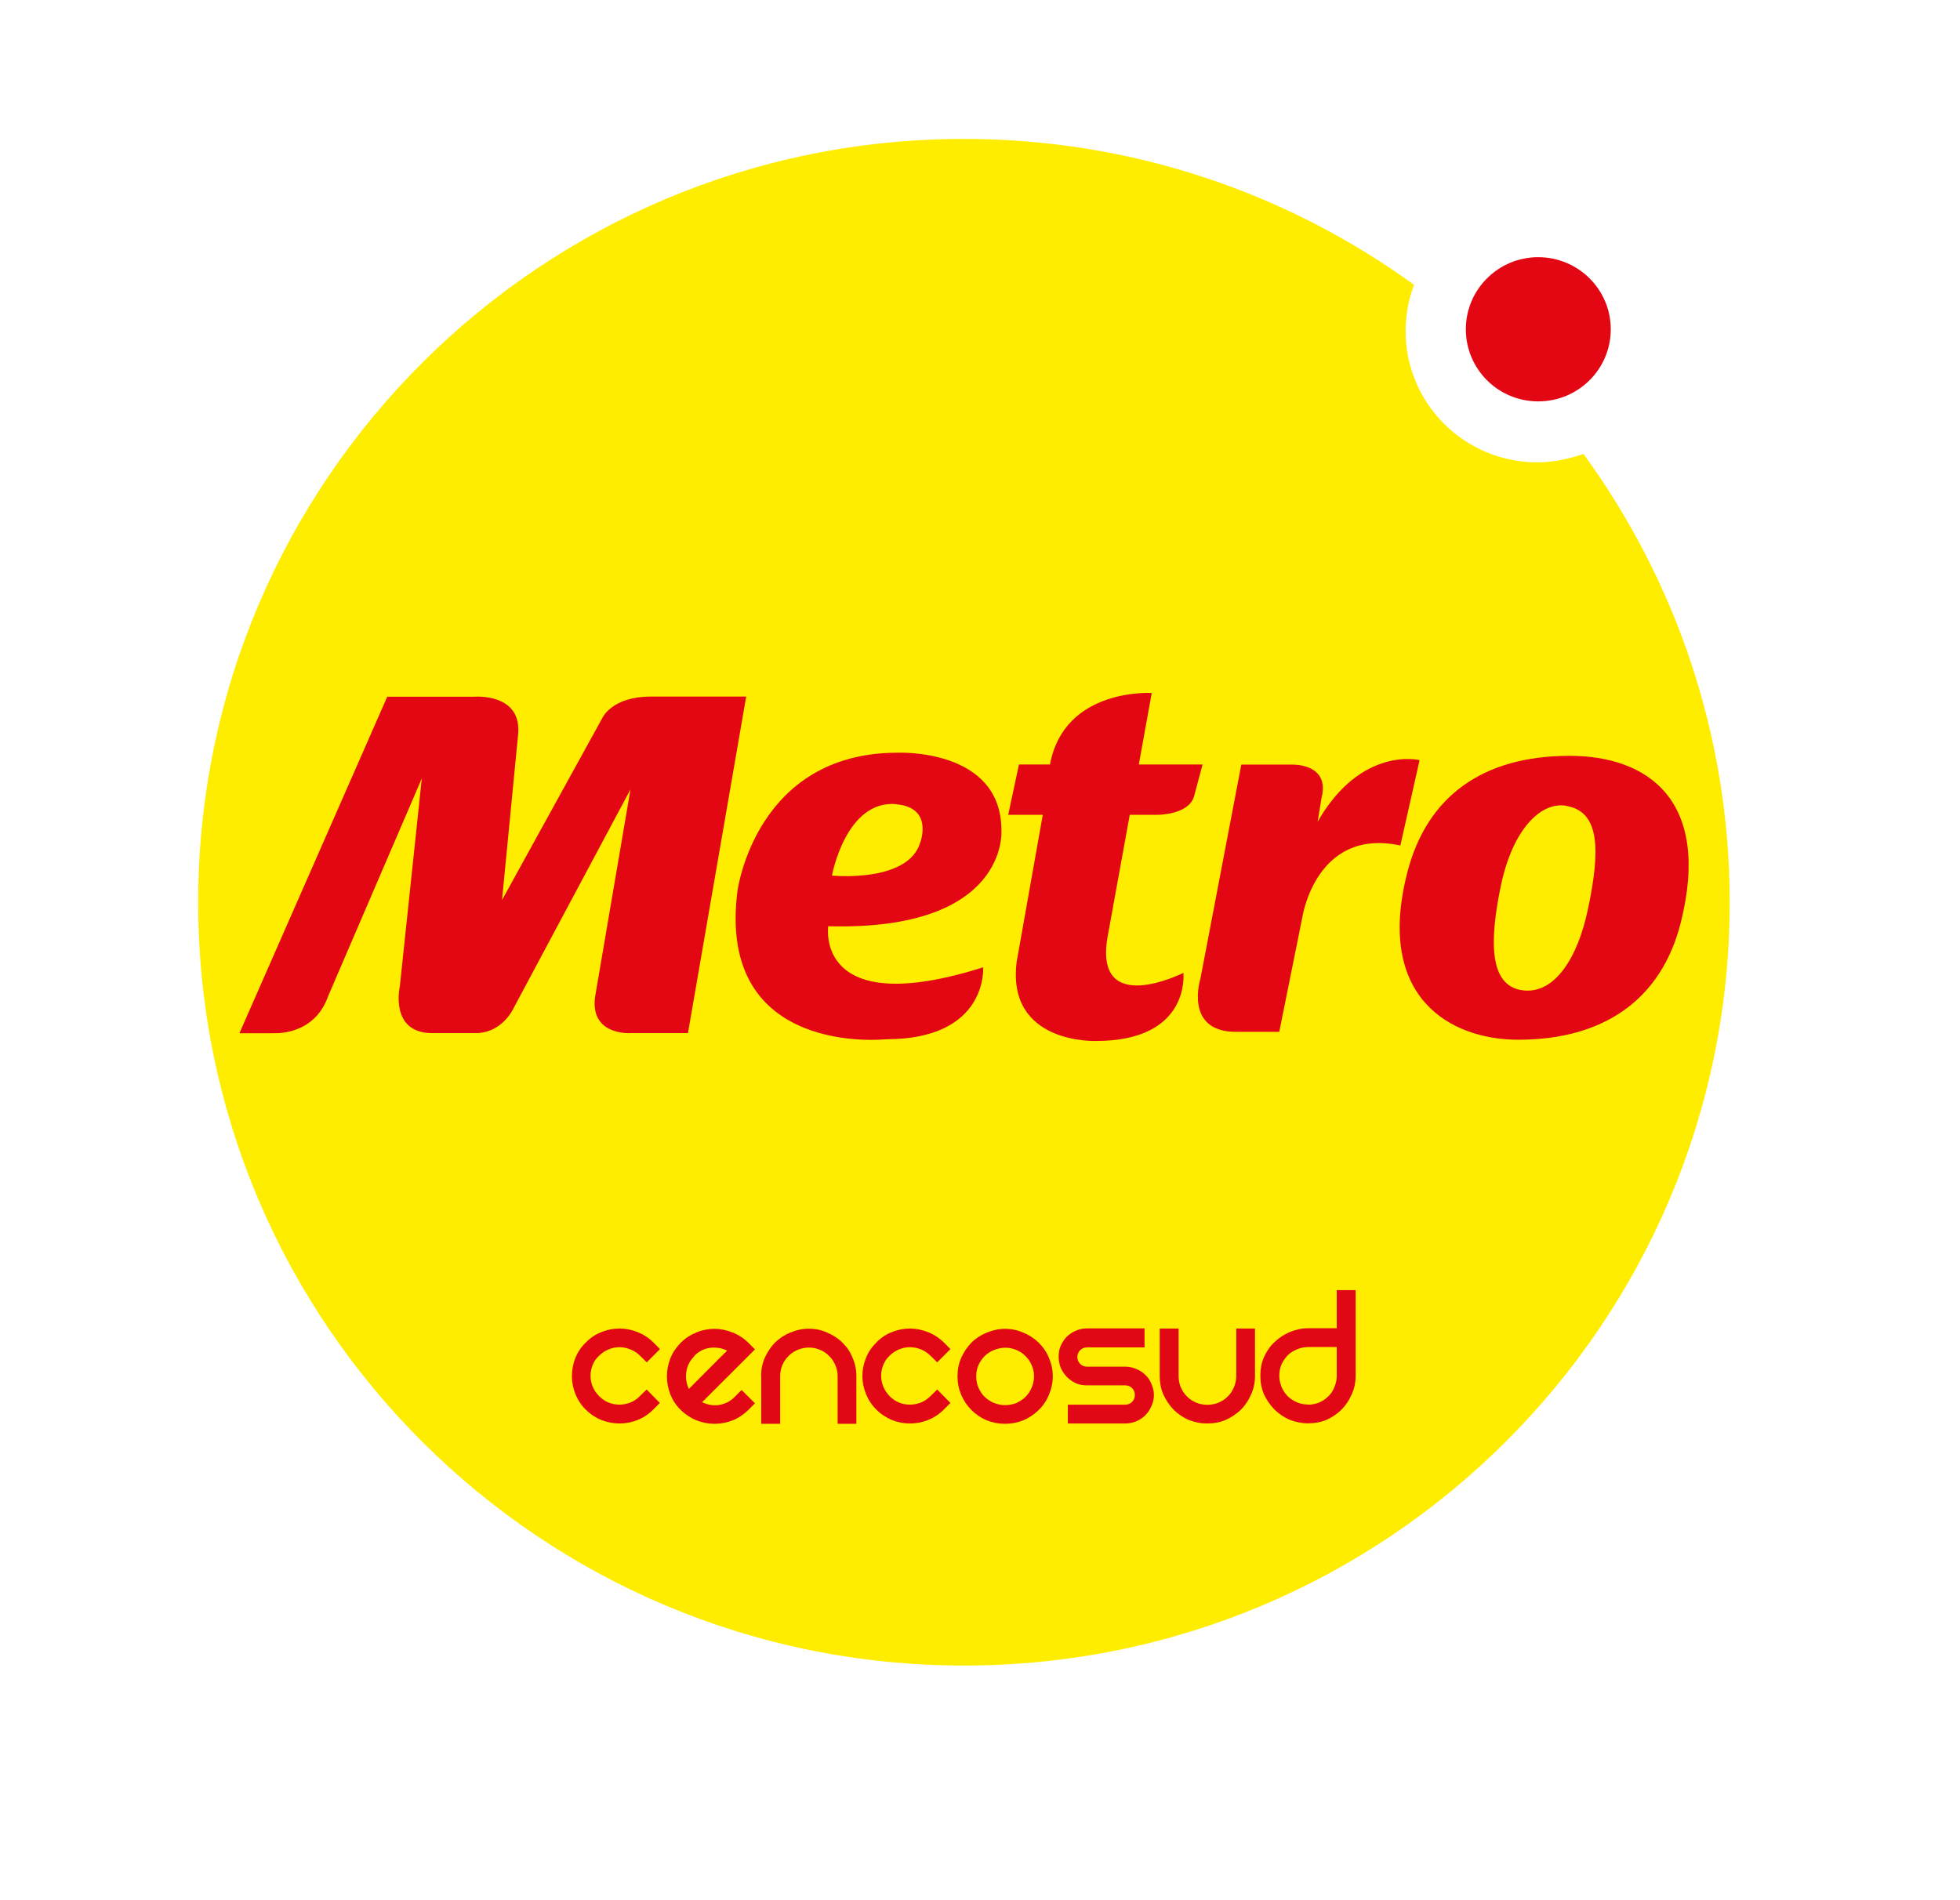 <svg width="66" height="64" viewBox="0 0 66 64" fill="none" xmlns="http://www.w3.org/2000/svg">
<g clip-path="url(#clip0_1035_81861)">
<g filter="url(#filter0_d_1035_81861)">
<path d="M49.458 7.341C50.141 6.92 50.933 6.681 51.797 6.681C54.265 6.681 56.263 8.672 56.263 11.132C56.263 11.974 56.035 12.744 55.631 13.419L55.652 13.435C59.155 18.182 61.173 24.053 61.173 30.396C61.173 46.197 48.325 59.009 32.475 59.009C16.625 59.009 3.776 46.197 3.776 30.396C3.776 14.595 16.62 1.778 32.47 1.778C38.819 1.778 44.702 3.858 49.458 7.341Z" fill="white"/>
</g>
<path d="M53.323 15.286C52.847 15.458 52.294 15.572 51.766 15.572C49.318 15.572 47.331 13.591 47.331 11.152C47.331 10.601 47.435 10.076 47.616 9.593C43.357 6.504 38.12 4.679 32.459 4.679C18.219 4.679 6.674 16.191 6.674 30.391C6.674 44.591 18.219 56.097 32.459 56.097C46.7 56.097 58.245 44.591 58.245 30.391C58.245 24.755 56.408 19.529 53.323 15.291" fill="#FFED00"/>
<path d="M49.36 11.09C49.36 9.749 50.452 8.662 51.798 8.662C53.143 8.662 54.24 9.749 54.24 11.09C54.24 12.432 53.148 13.519 51.798 13.519C50.447 13.519 49.36 12.432 49.36 11.09Z" fill="#E30613"/>
<path d="M19.73 45.214C19.885 45.053 20.061 44.938 20.258 44.865C20.459 44.782 20.661 44.746 20.868 44.746C21.075 44.746 21.272 44.788 21.468 44.865C21.665 44.944 21.846 45.058 22.001 45.214L22.224 45.438L21.779 45.885L21.551 45.661C21.458 45.568 21.349 45.495 21.225 45.448C21.106 45.401 20.987 45.375 20.863 45.375C20.739 45.375 20.614 45.396 20.495 45.448C20.377 45.495 20.268 45.568 20.175 45.661C20.076 45.75 20.004 45.853 19.957 45.973C19.911 46.093 19.885 46.212 19.885 46.337C19.885 46.462 19.911 46.587 19.957 46.701C20.004 46.816 20.076 46.925 20.175 47.023C20.366 47.216 20.594 47.309 20.863 47.309C20.987 47.309 21.116 47.283 21.23 47.237C21.349 47.19 21.453 47.117 21.546 47.023L21.774 46.8L22.219 47.252L21.996 47.476C21.841 47.632 21.66 47.751 21.463 47.829C21.267 47.907 21.065 47.944 20.863 47.944C20.661 47.944 20.454 47.907 20.252 47.829C20.056 47.746 19.88 47.632 19.724 47.476C19.564 47.32 19.45 47.138 19.373 46.946C19.295 46.748 19.259 46.55 19.259 46.347C19.259 46.145 19.295 45.937 19.373 45.744C19.45 45.547 19.564 45.375 19.724 45.219" fill="#E20714"/>
<path d="M23.383 45.673C23.192 45.865 23.099 46.094 23.099 46.359C23.099 46.504 23.135 46.65 23.197 46.78C23.254 46.723 23.342 46.634 23.456 46.52C23.575 46.401 23.694 46.281 23.823 46.151C23.958 46.016 24.082 45.891 24.201 45.771C24.325 45.652 24.418 45.558 24.485 45.49C24.304 45.402 24.113 45.371 23.906 45.397C23.704 45.423 23.528 45.517 23.378 45.667M24.972 46.816L25.422 47.264L25.2 47.487C25.044 47.638 24.874 47.758 24.677 47.836C24.48 47.914 24.279 47.955 24.061 47.955C23.844 47.955 23.642 47.914 23.445 47.836C23.249 47.752 23.073 47.638 22.923 47.487C22.762 47.331 22.648 47.154 22.571 46.962C22.498 46.764 22.457 46.562 22.457 46.354C22.457 46.146 22.498 45.953 22.571 45.756C22.648 45.558 22.767 45.387 22.923 45.225C23.078 45.069 23.259 44.955 23.451 44.877C23.652 44.794 23.854 44.757 24.061 44.757C24.268 44.757 24.465 44.799 24.661 44.877C24.863 44.955 25.039 45.069 25.2 45.225L25.422 45.449L23.642 47.227C23.823 47.316 24.015 47.347 24.216 47.321C24.423 47.284 24.599 47.196 24.749 47.04L24.972 46.816Z" fill="#E20714"/>
<path d="M25.629 46.349C25.629 46.125 25.67 45.922 25.753 45.73C25.841 45.538 25.955 45.366 26.095 45.22C26.245 45.075 26.416 44.961 26.612 44.883C26.809 44.799 27.011 44.752 27.233 44.752C27.456 44.752 27.663 44.794 27.854 44.883C28.05 44.966 28.221 45.075 28.366 45.22C28.516 45.366 28.63 45.532 28.708 45.73C28.796 45.922 28.837 46.13 28.837 46.349V47.955H28.206V46.349C28.206 46.214 28.18 46.094 28.128 45.98C28.082 45.86 28.009 45.756 27.921 45.673C27.838 45.584 27.735 45.512 27.616 45.465C27.497 45.413 27.373 45.387 27.238 45.387C27.104 45.387 26.98 45.413 26.86 45.465C26.742 45.512 26.638 45.584 26.55 45.673C26.462 45.761 26.395 45.86 26.343 45.98C26.296 46.094 26.271 46.214 26.271 46.349V47.955H25.634V46.349H25.629Z" fill="#E20714"/>
<path d="M29.51 45.214C29.67 45.053 29.841 44.938 30.038 44.865C30.24 44.782 30.441 44.746 30.643 44.746C30.845 44.746 31.047 44.788 31.243 44.865C31.445 44.944 31.621 45.058 31.781 45.214L32.004 45.438L31.559 45.885L31.331 45.661C31.233 45.568 31.13 45.495 31.011 45.448C30.892 45.401 30.767 45.375 30.643 45.375C30.519 45.375 30.4 45.396 30.276 45.448C30.157 45.495 30.048 45.568 29.955 45.661C29.862 45.75 29.789 45.853 29.743 45.973C29.696 46.093 29.67 46.212 29.67 46.337C29.67 46.462 29.696 46.587 29.743 46.701C29.789 46.816 29.862 46.925 29.955 47.023C30.146 47.216 30.374 47.309 30.643 47.309C30.772 47.309 30.897 47.283 31.016 47.237C31.13 47.19 31.238 47.117 31.331 47.023L31.559 46.8L32.004 47.252L31.781 47.476C31.626 47.632 31.445 47.751 31.243 47.829C31.047 47.907 30.85 47.944 30.643 47.944C30.436 47.944 30.234 47.907 30.038 47.829C29.841 47.746 29.665 47.632 29.51 47.476C29.349 47.32 29.236 47.138 29.158 46.946C29.081 46.748 29.039 46.55 29.039 46.347C29.039 46.145 29.081 45.937 29.158 45.744C29.236 45.547 29.349 45.375 29.51 45.219" fill="#E20714"/>
<path d="M32.874 46.354C32.874 46.489 32.894 46.614 32.946 46.733C32.998 46.848 33.065 46.957 33.153 47.045C33.241 47.128 33.349 47.201 33.469 47.253C33.588 47.3 33.717 47.326 33.852 47.326C33.986 47.326 34.11 47.3 34.229 47.253C34.348 47.196 34.452 47.128 34.535 47.045C34.623 46.957 34.695 46.848 34.742 46.733C34.793 46.614 34.819 46.489 34.819 46.354C34.819 46.218 34.793 46.099 34.742 45.984C34.69 45.865 34.623 45.761 34.535 45.678C34.452 45.589 34.348 45.517 34.229 45.47C34.11 45.418 33.986 45.392 33.852 45.392C33.717 45.392 33.593 45.423 33.469 45.47C33.355 45.517 33.246 45.584 33.153 45.678C33.07 45.761 32.998 45.865 32.946 45.984C32.894 46.099 32.874 46.224 32.874 46.354ZM32.242 46.354C32.242 46.13 32.284 45.922 32.366 45.735C32.454 45.537 32.568 45.371 32.708 45.225C32.853 45.08 33.029 44.965 33.22 44.887C33.417 44.804 33.624 44.757 33.841 44.757C34.059 44.757 34.276 44.799 34.462 44.887C34.659 44.965 34.83 45.08 34.98 45.225C35.124 45.371 35.244 45.537 35.321 45.735C35.404 45.927 35.451 46.13 35.451 46.354C35.451 46.577 35.404 46.78 35.321 46.977C35.244 47.17 35.124 47.347 34.98 47.487C34.83 47.633 34.659 47.752 34.462 47.836C34.271 47.914 34.064 47.955 33.841 47.955C33.619 47.955 33.412 47.914 33.22 47.836C33.024 47.752 32.853 47.633 32.708 47.487C32.563 47.342 32.449 47.17 32.366 46.977C32.284 46.78 32.242 46.577 32.242 46.354Z" fill="#E20714"/>
<path d="M38.54 44.746V45.381H36.605C36.512 45.381 36.439 45.412 36.372 45.474C36.315 45.536 36.279 45.614 36.279 45.703C36.279 45.791 36.31 45.874 36.372 45.937C36.434 45.999 36.512 46.031 36.605 46.031H37.888C38.023 46.031 38.147 46.057 38.261 46.108C38.38 46.155 38.483 46.223 38.566 46.306C38.659 46.389 38.726 46.493 38.773 46.613C38.825 46.727 38.856 46.852 38.856 46.982C38.856 47.112 38.83 47.242 38.773 47.356C38.726 47.471 38.659 47.575 38.566 47.668C38.483 47.752 38.38 47.819 38.261 47.871C38.147 47.918 38.023 47.944 37.888 47.944H35.958V47.31H37.888C37.981 47.31 38.064 47.279 38.121 47.216C38.183 47.154 38.214 47.076 38.214 46.982C38.214 46.888 38.183 46.816 38.121 46.753C38.059 46.691 37.981 46.66 37.888 46.66H36.605C36.47 46.66 36.346 46.639 36.227 46.587C36.113 46.535 36.015 46.467 35.927 46.379C35.844 46.291 35.772 46.187 35.72 46.072C35.673 45.953 35.648 45.828 35.648 45.693C35.648 45.557 35.668 45.438 35.72 45.323C35.772 45.209 35.839 45.105 35.927 45.017C36.015 44.933 36.113 44.866 36.227 44.819C36.346 44.767 36.475 44.741 36.605 44.741H38.54V44.746Z" fill="#E20714"/>
<path d="M42.26 44.746V46.342C42.26 46.561 42.218 46.769 42.131 46.961C42.048 47.154 41.939 47.325 41.789 47.476C41.639 47.621 41.468 47.736 41.271 47.824C41.08 47.907 40.878 47.944 40.651 47.944C40.423 47.944 40.226 47.902 40.029 47.824C39.833 47.741 39.662 47.621 39.517 47.476C39.373 47.325 39.259 47.154 39.171 46.961C39.088 46.769 39.052 46.561 39.052 46.342V44.746H39.688V46.342C39.688 46.477 39.709 46.602 39.761 46.722C39.812 46.841 39.88 46.946 39.968 47.034C40.055 47.122 40.159 47.19 40.278 47.242C40.397 47.289 40.521 47.315 40.656 47.315C40.79 47.315 40.915 47.289 41.033 47.242C41.153 47.19 41.256 47.122 41.344 47.034C41.437 46.946 41.504 46.836 41.551 46.722C41.603 46.602 41.629 46.477 41.629 46.342V44.746H42.26Z" fill="#E20714"/>
<path d="M44.051 47.31C44.185 47.31 44.31 47.284 44.423 47.237C44.542 47.185 44.641 47.117 44.729 47.029C44.822 46.941 44.894 46.831 44.936 46.712C44.987 46.593 45.013 46.468 45.013 46.333V45.37H44.051C43.916 45.37 43.787 45.397 43.673 45.448C43.554 45.495 43.445 45.563 43.358 45.651C43.275 45.74 43.207 45.839 43.151 45.958C43.104 46.072 43.078 46.197 43.078 46.327C43.078 46.457 43.104 46.587 43.151 46.707C43.202 46.826 43.269 46.93 43.358 47.024C43.45 47.112 43.554 47.18 43.673 47.232C43.787 47.279 43.916 47.305 44.051 47.305M45.65 43.457V46.333C45.65 46.551 45.608 46.759 45.52 46.956C45.438 47.149 45.324 47.32 45.179 47.471C45.034 47.617 44.868 47.731 44.672 47.819C44.475 47.903 44.268 47.939 44.051 47.939C43.833 47.939 43.626 47.897 43.43 47.819C43.233 47.736 43.062 47.617 42.912 47.471C42.767 47.32 42.648 47.149 42.56 46.956C42.478 46.764 42.441 46.556 42.441 46.333C42.441 46.109 42.478 45.906 42.56 45.714C42.648 45.516 42.762 45.35 42.912 45.209C43.062 45.064 43.233 44.949 43.43 44.866C43.626 44.783 43.833 44.736 44.051 44.736H45.013V43.452H45.65V43.457Z" fill="#E20714"/>
<path d="M38.348 25.748L38.783 23.341C38.783 23.341 35.839 23.154 35.357 25.748H34.312L33.95 27.443H35.114L34.234 32.398C33.888 35.18 36.904 35.061 36.904 35.061C40.107 35.061 39.849 32.767 39.849 32.767C39.849 32.767 36.837 34.286 37.292 31.577L38.043 27.443H38.99C38.99 27.443 40.02 27.443 40.206 26.83L40.495 25.748H38.353H38.348Z" fill="#E30613"/>
<path d="M52.728 27.137C51.901 27.002 50.928 27.901 50.524 29.903C50.177 31.629 50.11 33.205 51.275 33.355C52.325 33.49 53.122 32.315 53.479 30.589C53.883 28.65 53.888 27.329 52.734 27.142M56.599 31.068C55.937 33.704 53.96 35.019 51.124 35.019C48.853 35.019 46.317 33.61 47.383 29.409C48.041 26.809 49.945 25.457 52.853 25.457C55.481 25.457 57.629 26.95 56.599 31.068Z" fill="#E30613"/>
<path d="M30.177 27.084C28.48 26.938 28.014 29.491 28.014 29.491C28.014 29.491 30.591 29.746 30.99 28.368C30.99 28.368 31.44 27.193 30.177 27.089M27.89 31.192C27.89 31.192 27.404 34.384 33.106 32.58C33.106 32.58 33.282 35.003 29.836 35.003C29.836 35.003 24.123 35.627 24.832 30.017C24.832 30.017 25.432 25.352 30.224 25.352C30.224 25.352 33.722 25.191 33.722 27.968C33.722 27.968 33.981 31.358 27.89 31.197" fill="#E30613"/>
<path d="M44.36 27.692C45.835 25.108 47.802 25.602 47.802 25.602L47.155 28.477C44.303 27.864 43.853 30.9 43.853 30.9L43.077 34.753H41.618C39.858 34.753 40.422 32.964 40.422 32.964L41.799 25.753H43.522C43.522 25.753 44.8 25.711 44.5 26.876L44.366 27.697L44.36 27.692Z" fill="#E30613"/>
<path d="M9.179 34.796C9.179 34.796 10.571 34.926 11.053 33.543L14.204 26.217L13.464 33.22C13.464 33.22 13.102 34.796 14.556 34.796H16.015C16.926 34.796 17.298 33.948 17.298 33.948L21.231 26.586L20.061 33.444C19.772 34.895 21.231 34.796 21.231 34.796H23.166L25.127 23.461H21.914C20.62 23.461 20.294 24.163 20.294 24.163L16.905 30.314L17.443 24.776C17.609 23.331 15.979 23.466 15.979 23.466H13.04L8.062 34.801H9.179V34.796Z" fill="#E30613"/>
</g>
<defs>
<filter id="filter0_d_1035_81861" x="1.021" y="0.124" width="64.01" height="63.845" filterUnits="userSpaceOnUse" color-interpolation-filters="sRGB">
<feFlood flood-opacity="0" result="BackgroundImageFix"/>
<feColorMatrix in="SourceAlpha" type="matrix" values="0 0 0 0 0 0 0 0 0 0 0 0 0 0 0 0 0 0 127 0" result="hardAlpha"/>
<feOffset dx="0.551" dy="1.653"/>
<feGaussianBlur stdDeviation="1.653"/>
<feColorMatrix type="matrix" values="0 0 0 0 0.071 0 0 0 0 0.063 0 0 0 0 0.043 0 0 0 0.15 0"/>
<feBlend mode="normal" in2="BackgroundImageFix" result="effect1_dropShadow_1035_81861"/>
<feBlend mode="normal" in="SourceGraphic" in2="effect1_dropShadow_1035_81861" result="shape"/>
</filter>
<clipPath id="clip0_1035_81861">
<rect width="64.254" height="64" fill="white" transform="translate(0.983)"/>
</clipPath>
</defs>
</svg>

